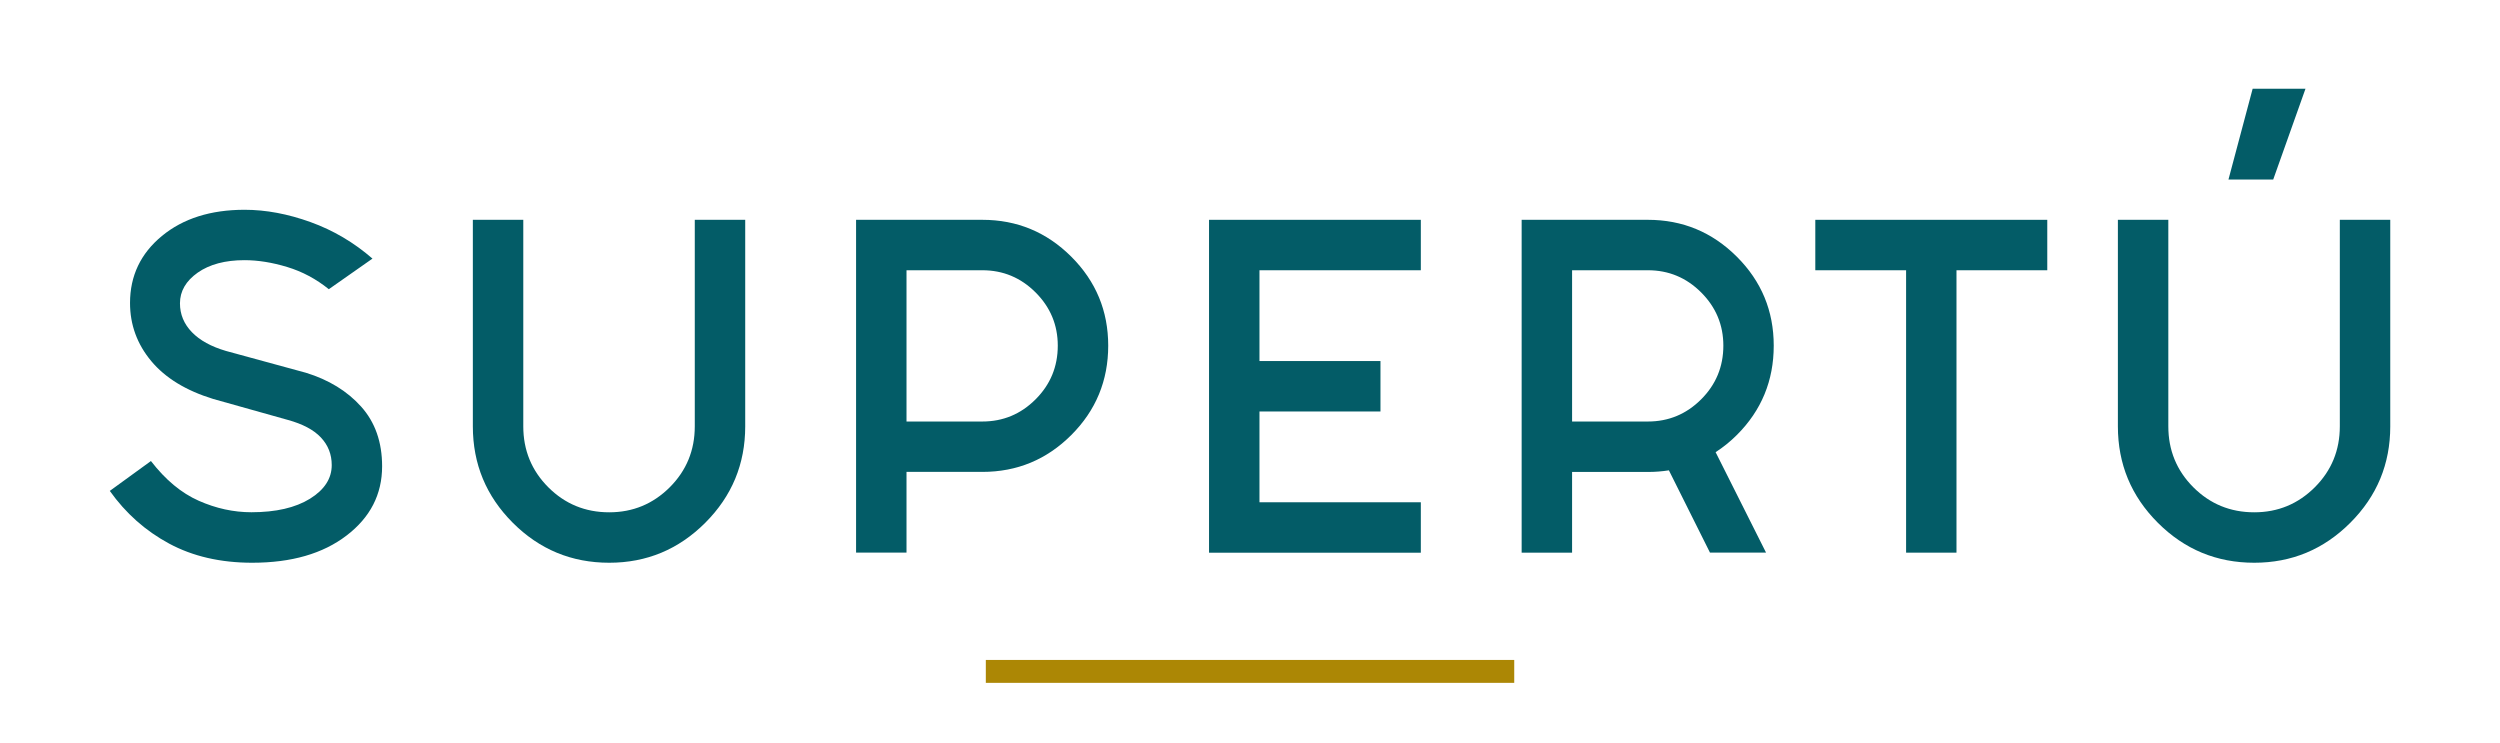 <?xml version="1.0" encoding="utf-8"?>
<!-- Generator: Adobe Illustrator 24.2.3, SVG Export Plug-In . SVG Version: 6.00 Build 0)  -->
<svg version="1.1" id="Capa_1" xmlns="http://www.w3.org/2000/svg" xmlns:xlink="http://www.w3.org/1999/xlink" x="0px" y="0px"
	 viewBox="0 0 448.56 133.39" style="enable-background:new 0 0 448.56 133.39;" xml:space="preserve">
<style type="text/css">
	.st0{fill:#035C67;}
	.st1{fill:#AC8705;}
</style>
<g>
	<path class="st0" d="M59,51.89c-2.27-1.83-4.75-3.16-7.46-3.98c-2.7-0.82-5.26-1.23-7.67-1.23c-3.47,0-6.27,0.75-8.4,2.24
		c-2.12,1.5-3.18,3.33-3.18,5.5c0,1.98,0.71,3.7,2.14,5.18c1.42,1.47,3.46,2.59,6.12,3.37l14.33,3.91c4.1,1.26,7.41,3.28,9.92,6.08
		c2.51,2.8,3.76,6.37,3.76,10.71c0,5.02-2.12,9.16-6.37,12.41c-4.25,3.26-9.89,4.89-16.94,4.89c-5.69,0-10.66-1.15-14.91-3.44
		c-4.25-2.29-7.79-5.44-10.64-9.45l7.38-5.36c2.61,3.38,5.46,5.75,8.58,7.13s6.26,2.06,9.45,2.06c4.39,0,7.89-0.81,10.5-2.42
		c2.61-1.62,3.91-3.63,3.91-6.04c0-1.93-0.65-3.58-1.95-4.96c-1.3-1.38-3.28-2.42-5.94-3.15l-13.39-3.76
		c-4.87-1.5-8.58-3.76-11.11-6.8c-2.53-3.04-3.8-6.51-3.8-10.42c0-4.87,1.91-8.88,5.72-12.02c3.81-3.14,8.76-4.7,14.84-4.7
		c3.81,0,7.76,0.74,11.83,2.21c4.08,1.47,7.78,3.66,11.11,6.55L59,51.89z"/>
	<path class="st0" d="M84.84,76.5V39.44h9.05V76.5c0,4.29,1.5,7.94,4.49,10.93c2.99,2.99,6.63,4.49,10.93,4.49
		c4.25,0,7.86-1.5,10.86-4.49c2.99-2.99,4.49-6.63,4.49-10.93V39.44h9.05V76.5c0,6.76-2.39,12.52-7.17,17.3
		c-4.78,4.78-10.52,7.17-17.23,7.17c-6.76,0-12.52-2.39-17.3-7.17C87.23,89.02,84.84,83.26,84.84,76.5z"/>
	<path class="st0" d="M176.26,39.44c6.22,0,11.54,2.21,15.96,6.62c4.42,4.42,6.62,9.73,6.62,15.96c0,6.27-2.21,11.62-6.62,16.03
		c-4.42,4.42-9.74,6.62-15.96,6.62h-13.61v14.48h-9.05V39.44H176.26z M162.65,75.63h13.61c3.72,0,6.9-1.33,9.55-3.98
		c2.65-2.65,3.98-5.86,3.98-9.63c0-3.71-1.33-6.9-3.98-9.55c-2.65-2.65-5.84-3.98-9.55-3.98h-13.61V75.63z"/>
	<path class="st0" d="M254.93,39.44v9.05h-28.95v16.29h21.71v9.05h-21.71v16.29h28.95v9.05h-38V39.44H254.93z"/>
	<path class="st0" d="M299.44,84.39c-1.21,0.19-2.46,0.29-3.76,0.29h-13.61v14.48h-9.05V39.44h22.65c6.22,0,11.54,2.21,15.96,6.62
		s6.62,9.73,6.62,15.96c0,6.27-2.2,11.61-6.59,16c-1.21,1.21-2.49,2.24-3.84,3.11l9.05,18.02h-10.06L299.44,84.39z M282.07,75.63
		h13.61c3.71,0,6.9-1.33,9.55-3.98c2.65-2.65,3.98-5.86,3.98-9.63c0-3.71-1.33-6.9-3.98-9.55c-2.65-2.65-5.84-3.98-9.55-3.98h-13.61
		V75.63z"/>
	<path class="st0" d="M342,48.49h-16.29v-9.05h41.62v9.05h-16.29v50.67H342V48.49z"/>
	<path class="st0" d="M380,76.5V39.44h9.05V76.5c0,4.29,1.5,7.94,4.49,10.93c2.99,2.99,6.63,4.49,10.93,4.49
		c4.25,0,7.86-1.5,10.86-4.49c2.99-2.99,4.49-6.63,4.49-10.93V39.44h9.05V76.5c0,6.76-2.39,12.52-7.17,17.3
		c-4.78,4.78-10.52,7.17-17.23,7.17c-6.76,0-12.52-2.39-17.3-7.17C382.39,89.02,380,83.26,380,76.5z M413.66,15.92l-5.79,16.29
		h-8.03l4.34-16.29H413.66z"/>
</g>
<rect x="176.88" y="118.41" class="st1" width="94.81" height="4.11"/>
</svg>
